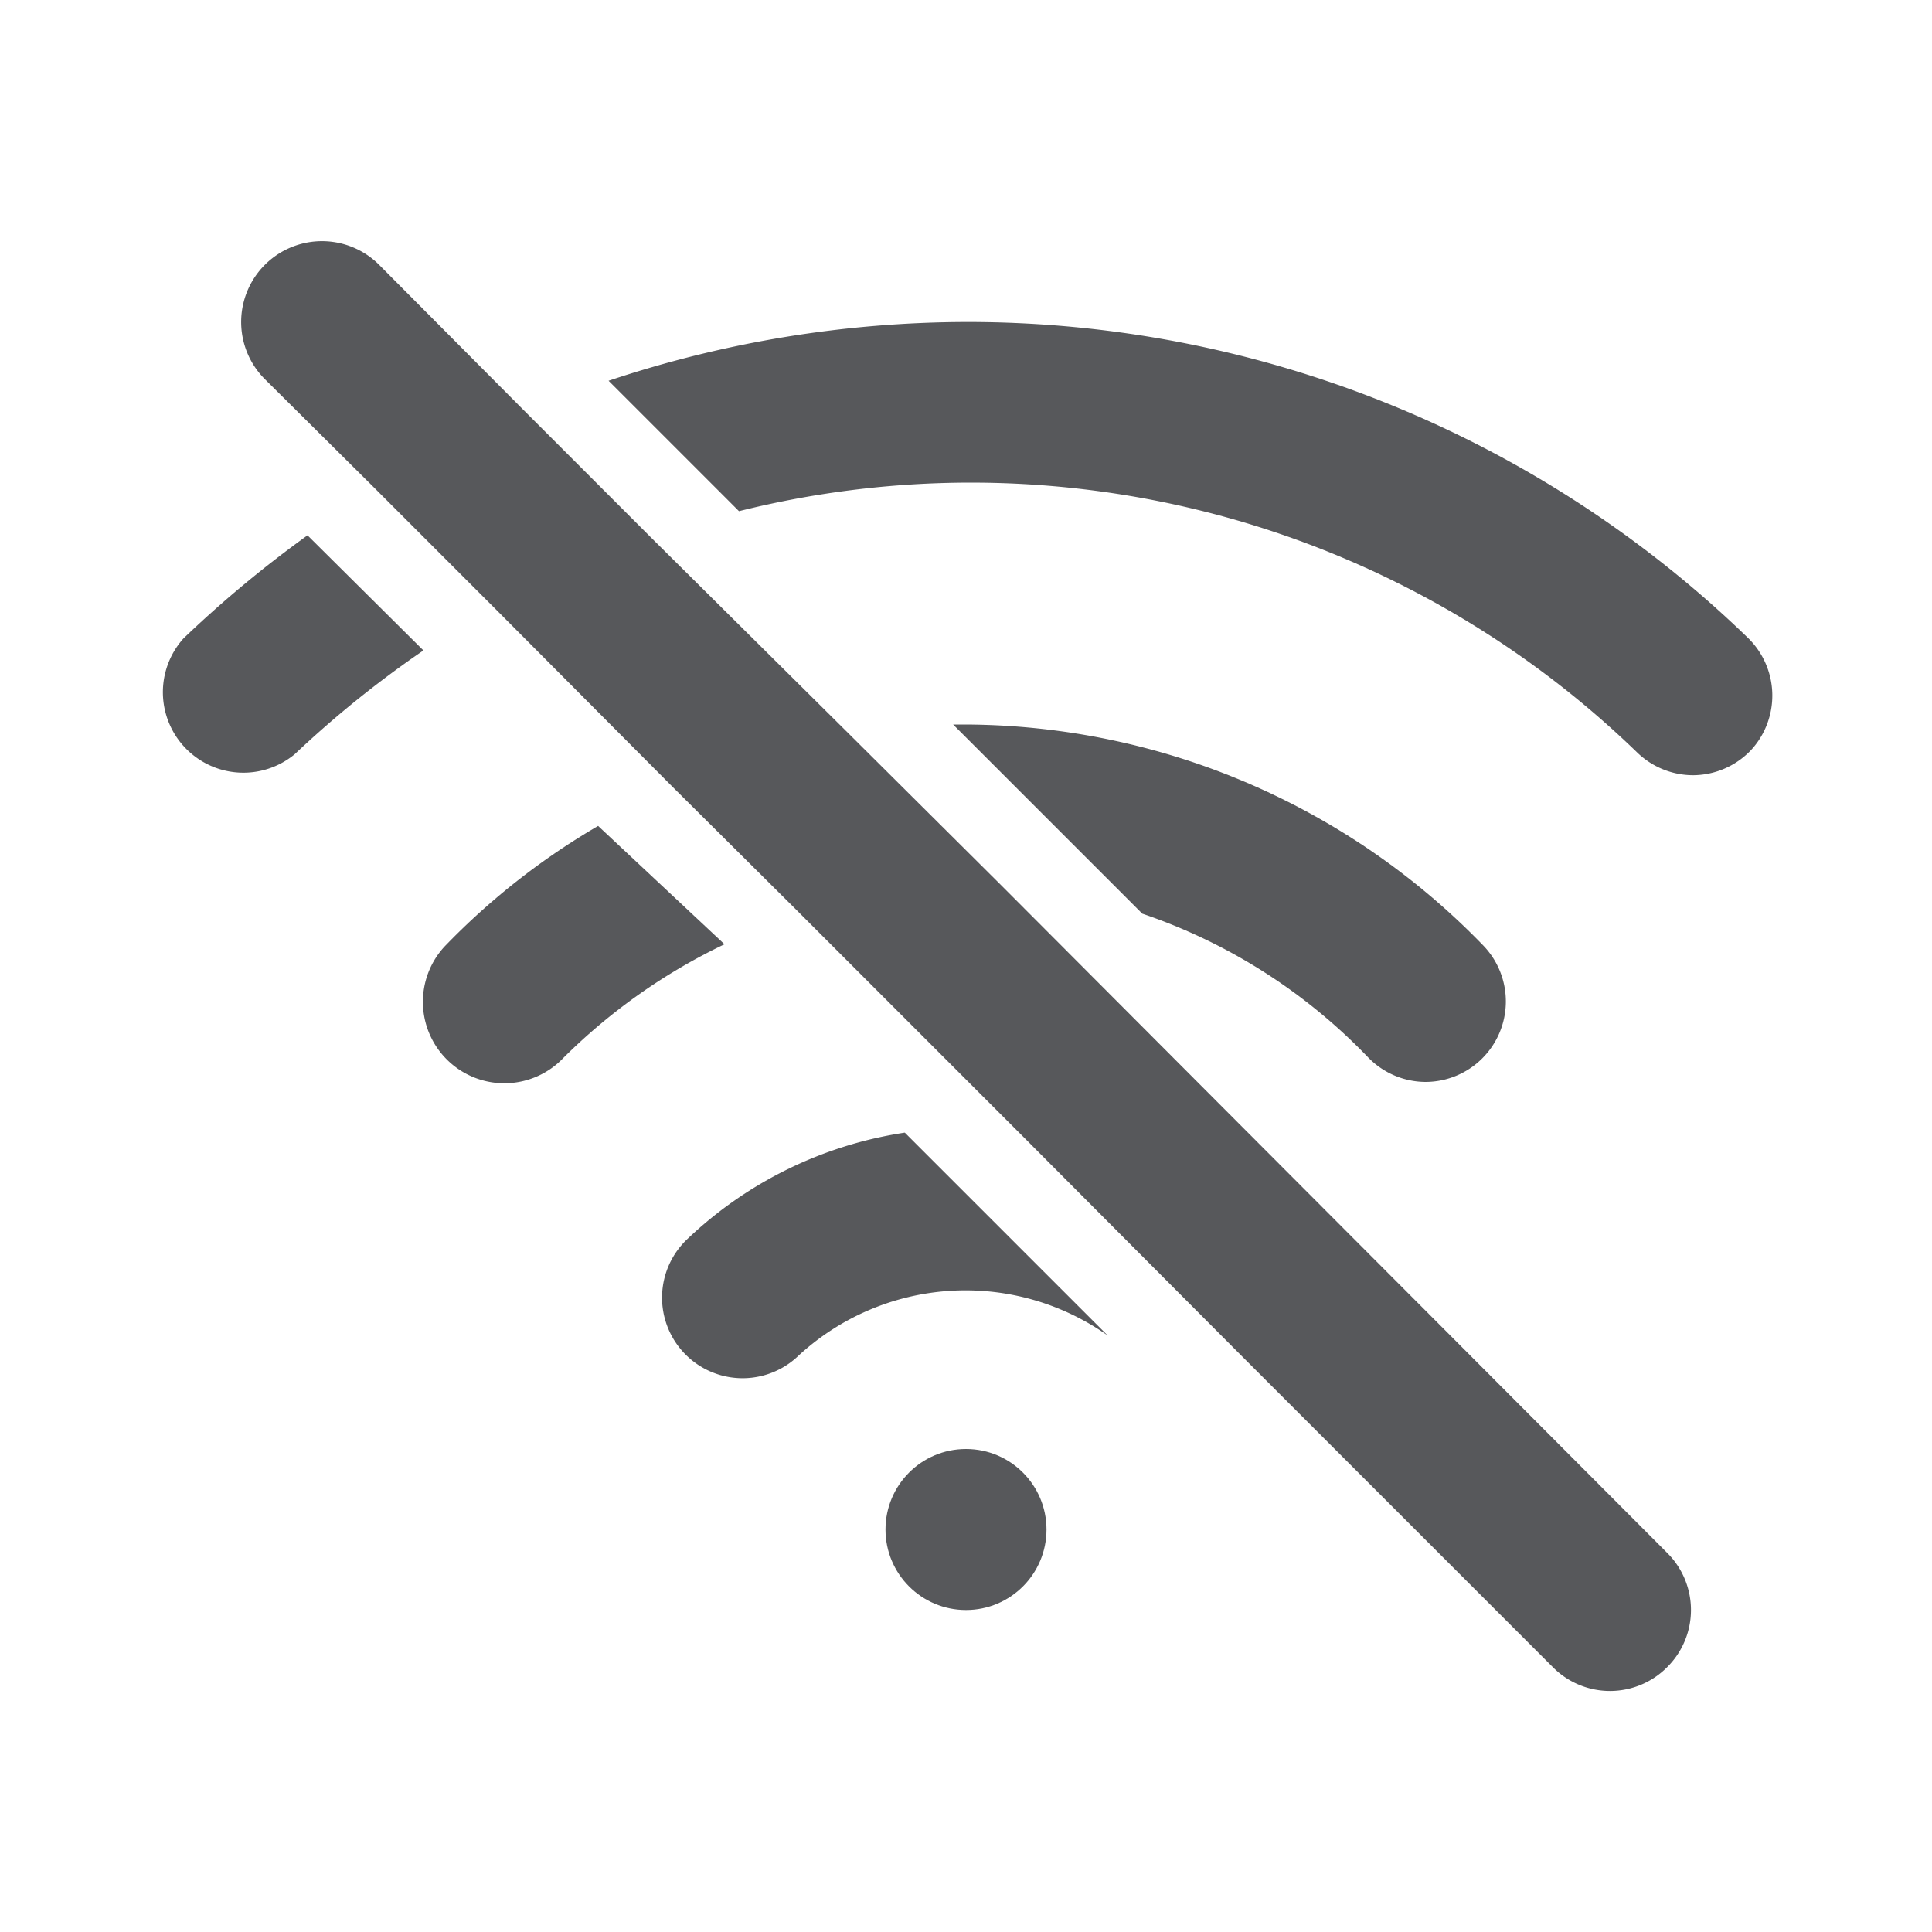 <svg width="32px" height="32px" viewBox="0 0 24 24" fill="#57585B" xmlns="http://www.w3.org/2000/svg"><g data-name="Layer 2"><g data-name="wifi-off"><rect width="24" height="24" opacity="0"/><circle cx="12" cy="19" r="1"/><path d="M12.44 11l-1.9-1.89-2.46-2.44-1.55-1.55-1.82-1.83a1 1 0 0 0-1.42 1.42l1.38 1.37 1.46 1.46 2.23 2.24 1.55 1.54 2.74 2.74 2.79 2.8 3.85 3.85a1 1 0 0 0 1.42 0 1 1 0 0 0 0-1.42z"/><path d="M21.72 7.93A13.93 13.93 0 0 0 12 4a14.1 14.1 0 0 0-4.44.73l1.62 1.62a11.89 11.89 0 0 1 11.16 3 1 1 0 0 0 .69.28 1 1 0 0 0 .72-.31 1 1 0 0 0-.03-1.39z"/><path d="M3.82 6.65a14.32 14.32 0 0 0-1.54 1.28 1 1 0 0 0 1.38 1.44 13.09 13.09 0 0 1 1.6-1.29z"/><path d="M17 13.14a1 1 0 0 0 .71.3 1 1 0 0 0 .72-1.69A9 9 0 0 0 12 9h-.16l2.35 2.35A7 7 0 0 1 17 13.14z"/><path d="M7.43 10.26a8.8 8.8 0 0 0-1.9 1.49A1 1 0 0 0 7 13.14a7.3 7.3 0 0 1 2-1.41z"/><path d="M8.53 15.4a1 1 0 1 0 1.39 1.44 3.06 3.06 0 0 1 3.84-.25l-2.52-2.52a5 5 0 0 0-2.71 1.33z"/></g></g></svg>